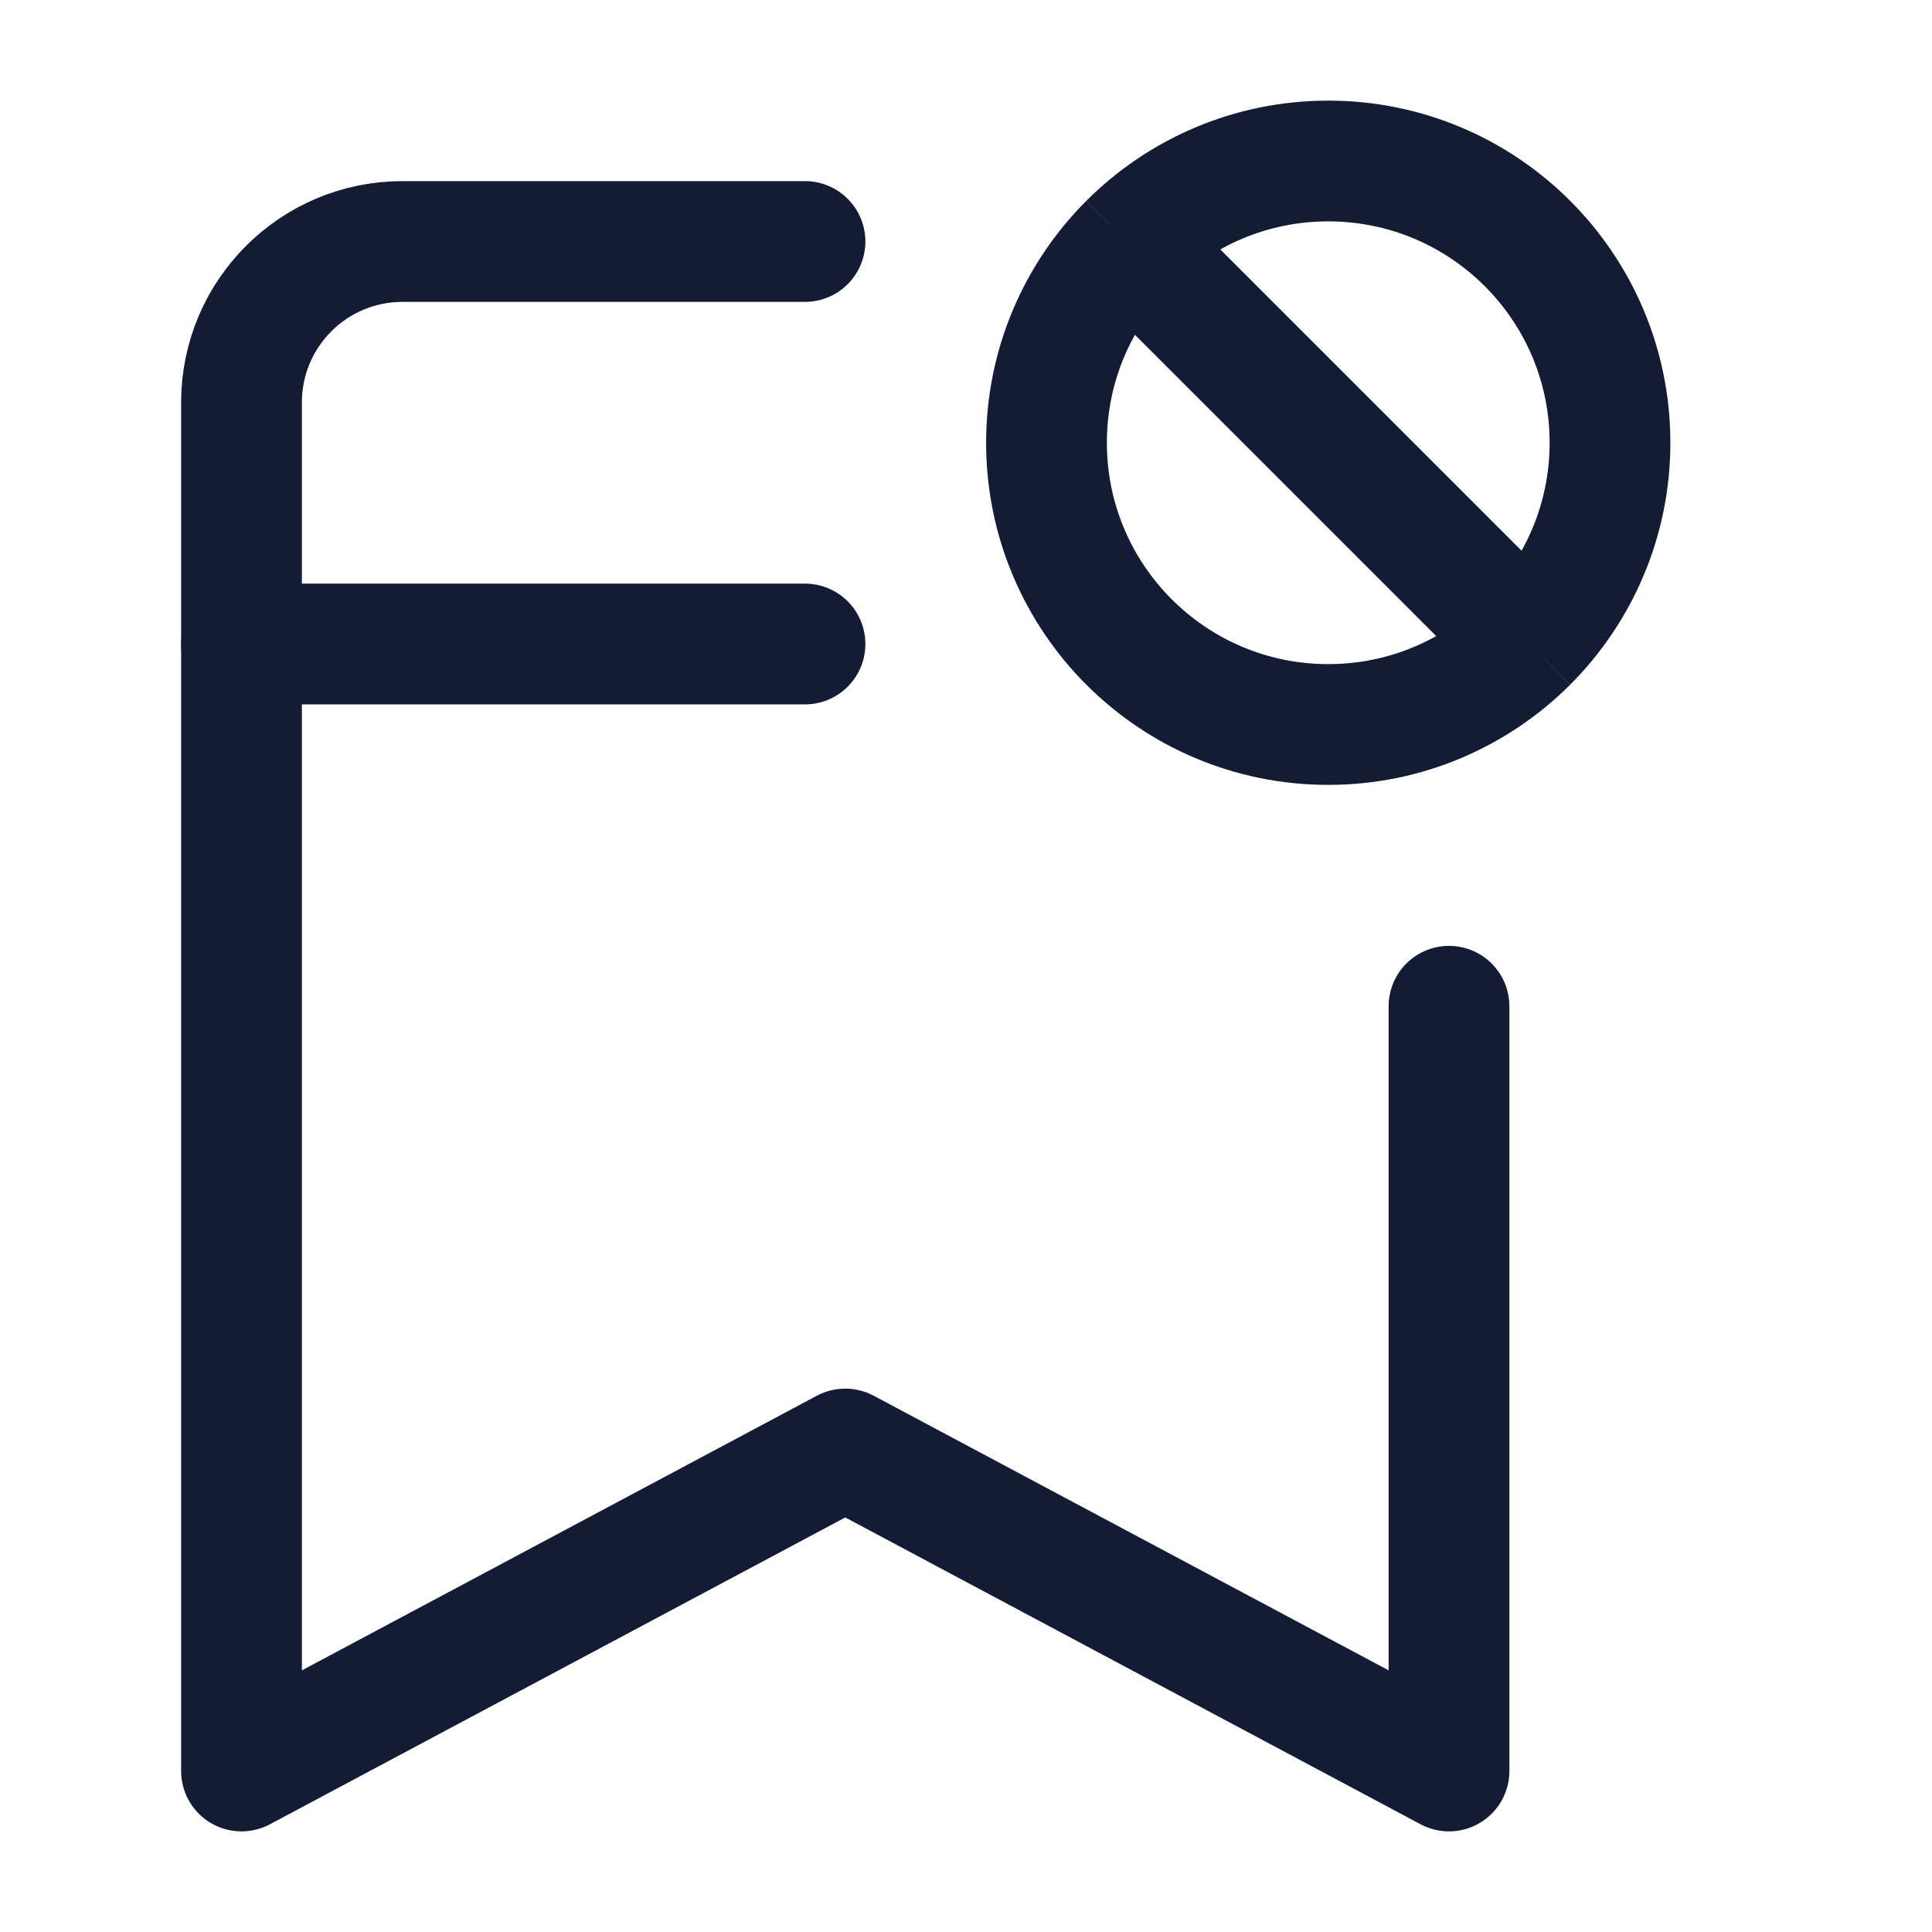<svg width="24" height="24" viewBox="0 0 24 24" fill="none" xmlns="http://www.w3.org/2000/svg">
<path d="M18.975 7.975C19.608 7.341 20 6.466 20 5.5C20 3.567 18.433 2 16.5 2C15.534 2 14.659 2.392 14.025 3.025M18.975 7.975C18.341 8.608 17.466 9 16.5 9C14.567 9 13 7.433 13 5.5C13 4.534 13.392 3.659 14.025 3.025M18.975 7.975L14.025 3.025" stroke="#141B34" stroke-width="1.5"/>
<path d="M3 8H10" stroke="#141B34" stroke-width="1.5" stroke-linecap="round" stroke-linejoin="round"/>
<path d="M10 3H5C3.895 3 3 3.895 3 5V22L10.5 18L18 22V12.5" stroke="#141B34" stroke-width="1.5" stroke-linecap="round" stroke-linejoin="round"/>
</svg>
